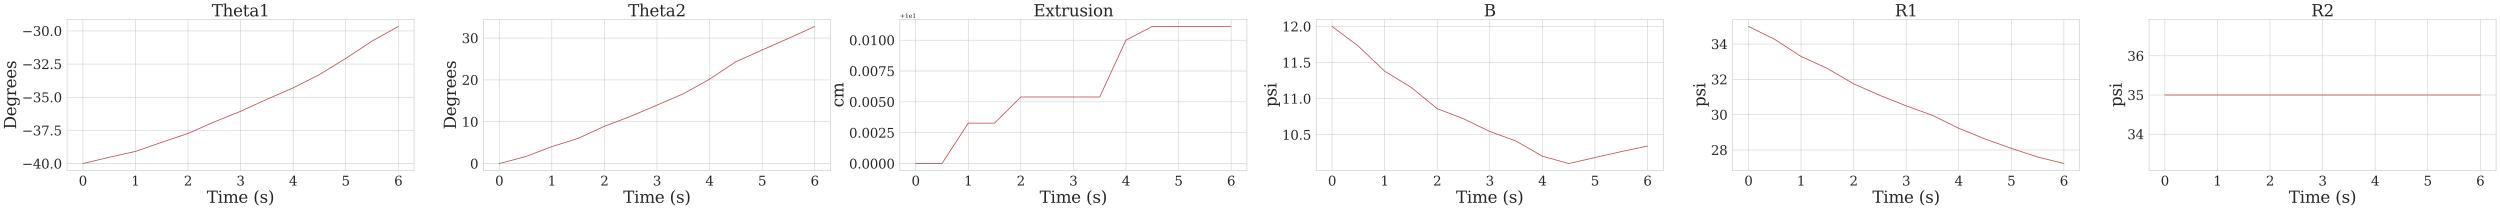 <?xml version="1.0" encoding="utf-8" standalone="no"?>
<!DOCTYPE svg PUBLIC "-//W3C//DTD SVG 1.1//EN"
  "http://www.w3.org/Graphics/SVG/1.1/DTD/svg11.dtd">
<svg xmlns:xlink="http://www.w3.org/1999/xlink" width="4594.483pt" height="386.157pt" viewBox="0 0 4594.483 386.157" xmlns="http://www.w3.org/2000/svg" version="1.1">
 <defs>
  <style type="text/css">*{stroke-linejoin: round; stroke-linecap: butt}</style>
 </defs>
 <g id="figure_1">
  <g id="patch_1">
   <path d="M 0 386.157 
L 4594.483 386.157 
L 4594.483 0 
L 0 0 
z
" style="fill: #ffffff"/>
  </g>
  <g id="axes_1">
   <g id="patch_2">
    <path d="M 123.283 313.195 
L 760.997 313.195 
L 760.997 35.995 
L 123.283 35.995 
z
" style="fill: #ffffff"/>
   </g>
   <g id="matplotlib.axis_1">
    <g id="xtick_1">
     <g id="line2d_1">
      <path d="M 152.27 313.195 
L 152.27 35.995 
" clip-path="url(#p51102f9735)" style="fill: none; stroke: #cccccc; stroke-linecap: round"/>
     </g>
     <g id="text_1">
      <!-- 0 -->
      <g style="fill: #262626" transform="translate(144.635 340.932) scale(0.24 -0.24)">
       <defs>
        <path id="DejaVuSerif-30" d="M 2034 219 
Q 2513 219 2750 744 
Q 2988 1269 2988 2328 
Q 2988 3391 2750 3916 
Q 2513 4441 2034 4441 
Q 1556 4441 1318 3916 
Q 1081 3391 1081 2328 
Q 1081 1269 1318 744 
Q 1556 219 2034 219 
z
M 2034 -91 
Q 1275 -91 848 546 
Q 422 1184 422 2328 
Q 422 3475 848 4112 
Q 1275 4750 2034 4750 
Q 2797 4750 3222 4112 
Q 3647 3475 3647 2328 
Q 3647 1184 3222 546 
Q 2797 -91 2034 -91 
z
" transform="scale(0.016)"/>
       </defs>
       <use xlink:href="#DejaVuSerif-30"/>
      </g>
     </g>
    </g>
    <g id="xtick_2">
     <g id="line2d_2">
      <path d="M 248.894 313.195 
L 248.894 35.995 
" clip-path="url(#p51102f9735)" style="fill: none; stroke: #cccccc; stroke-linecap: round"/>
     </g>
     <g id="text_2">
      <!-- 1 -->
      <g style="fill: #262626" transform="translate(241.259 340.932) scale(0.24 -0.24)">
       <defs>
        <path id="DejaVuSerif-31" d="M 909 0 
L 909 331 
L 1722 331 
L 1722 4213 
L 781 3603 
L 781 4013 
L 1919 4750 
L 2350 4750 
L 2350 331 
L 3163 331 
L 3163 0 
L 909 0 
z
" transform="scale(0.016)"/>
       </defs>
       <use xlink:href="#DejaVuSerif-31"/>
      </g>
     </g>
    </g>
    <g id="xtick_3">
     <g id="line2d_3">
      <path d="M 345.517 313.195 
L 345.517 35.995 
" clip-path="url(#p51102f9735)" style="fill: none; stroke: #cccccc; stroke-linecap: round"/>
     </g>
     <g id="text_3">
      <!-- 2 -->
      <g style="fill: #262626" transform="translate(337.882 340.932) scale(0.24 -0.24)">
       <defs>
        <path id="DejaVuSerif-32" d="M 819 3553 
L 469 3553 
L 469 4384 
Q 803 4563 1142 4656 
Q 1481 4750 1806 4750 
Q 2534 4750 2956 4397 
Q 3378 4044 3378 3438 
Q 3378 2753 2422 1800 
Q 2347 1728 2309 1691 
L 1131 513 
L 3078 513 
L 3078 1088 
L 3444 1088 
L 3444 0 
L 434 0 
L 434 341 
L 1850 1753 
Q 2319 2222 2519 2614 
Q 2719 3006 2719 3438 
Q 2719 3909 2473 4175 
Q 2228 4441 1797 4441 
Q 1350 4441 1106 4219 
Q 863 3997 819 3553 
z
" transform="scale(0.016)"/>
       </defs>
       <use xlink:href="#DejaVuSerif-32"/>
      </g>
     </g>
    </g>
    <g id="xtick_4">
     <g id="line2d_4">
      <path d="M 442.14 313.195 
L 442.14 35.995 
" clip-path="url(#p51102f9735)" style="fill: none; stroke: #cccccc; stroke-linecap: round"/>
     </g>
     <g id="text_4">
      <!-- 3 -->
      <g style="fill: #262626" transform="translate(434.505 340.932) scale(0.24 -0.24)">
       <defs>
        <path id="DejaVuSerif-33" d="M 622 4469 
Q 988 4606 1323 4678 
Q 1659 4750 1953 4750 
Q 2638 4750 3022 4454 
Q 3406 4159 3406 3634 
Q 3406 3213 3140 2930 
Q 2875 2647 2388 2547 
Q 2963 2466 3280 2130 
Q 3597 1794 3597 1259 
Q 3597 606 3158 257 
Q 2719 -91 1894 -91 
Q 1528 -91 1179 -12 
Q 831 66 488 225 
L 488 1131 
L 838 1131 
Q 869 681 1141 450 
Q 1413 219 1906 219 
Q 2384 219 2661 495 
Q 2938 772 2938 1253 
Q 2938 1803 2653 2086 
Q 2369 2369 1819 2369 
L 1522 2369 
L 1522 2688 
L 1678 2688 
Q 2225 2688 2498 2914 
Q 2772 3141 2772 3597 
Q 2772 4006 2547 4223 
Q 2322 4441 1900 4441 
Q 1478 4441 1245 4241 
Q 1013 4041 972 3647 
L 622 3647 
L 622 4469 
z
" transform="scale(0.016)"/>
       </defs>
       <use xlink:href="#DejaVuSerif-33"/>
      </g>
     </g>
    </g>
    <g id="xtick_5">
     <g id="line2d_5">
      <path d="M 538.764 313.195 
L 538.764 35.995 
" clip-path="url(#p51102f9735)" style="fill: none; stroke: #cccccc; stroke-linecap: round"/>
     </g>
     <g id="text_5">
      <!-- 4 -->
      <g style="fill: #262626" transform="translate(531.129 340.932) scale(0.24 -0.24)">
       <defs>
        <path id="DejaVuSerif-34" d="M 2234 1581 
L 2234 4063 
L 641 1581 
L 2234 1581 
z
M 3609 0 
L 1484 0 
L 1484 331 
L 2234 331 
L 2234 1247 
L 197 1247 
L 197 1588 
L 2241 4750 
L 2859 4750 
L 2859 1581 
L 3750 1581 
L 3750 1247 
L 2859 1247 
L 2859 331 
L 3609 331 
L 3609 0 
z
" transform="scale(0.016)"/>
       </defs>
       <use xlink:href="#DejaVuSerif-34"/>
      </g>
     </g>
    </g>
    <g id="xtick_6">
     <g id="line2d_6">
      <path d="M 635.387 313.195 
L 635.387 35.995 
" clip-path="url(#p51102f9735)" style="fill: none; stroke: #cccccc; stroke-linecap: round"/>
     </g>
     <g id="text_6">
      <!-- 5 -->
      <g style="fill: #262626" transform="translate(627.752 340.932) scale(0.24 -0.24)">
       <defs>
        <path id="DejaVuSerif-35" d="M 3219 4666 
L 3219 4153 
L 1081 4153 
L 1081 2816 
Q 1244 2928 1461 2984 
Q 1678 3041 1947 3041 
Q 2703 3041 3140 2622 
Q 3578 2203 3578 1478 
Q 3578 738 3136 323 
Q 2694 -91 1894 -91 
Q 1572 -91 1234 -12 
Q 897 66 544 225 
L 544 1131 
L 897 1131 
Q 925 688 1179 453 
Q 1434 219 1894 219 
Q 2388 219 2653 544 
Q 2919 869 2919 1478 
Q 2919 2084 2655 2407 
Q 2391 2731 1894 2731 
Q 1613 2731 1398 2631 
Q 1184 2531 1019 2322 
L 750 2322 
L 750 4666 
L 3219 4666 
z
" transform="scale(0.016)"/>
       </defs>
       <use xlink:href="#DejaVuSerif-35"/>
      </g>
     </g>
    </g>
    <g id="xtick_7">
     <g id="line2d_7">
      <path d="M 732.01 313.195 
L 732.01 35.995 
" clip-path="url(#p51102f9735)" style="fill: none; stroke: #cccccc; stroke-linecap: round"/>
     </g>
     <g id="text_7">
      <!-- 6 -->
      <g style="fill: #262626" transform="translate(724.375 340.932) scale(0.24 -0.24)">
       <defs>
        <path id="DejaVuSerif-36" d="M 2094 219 
Q 2534 219 2771 542 
Q 3009 866 3009 1472 
Q 3009 2078 2771 2401 
Q 2534 2725 2094 2725 
Q 1647 2725 1412 2412 
Q 1178 2100 1178 1509 
Q 1178 888 1415 553 
Q 1653 219 2094 219 
z
M 1075 2569 
Q 1288 2803 1556 2918 
Q 1825 3034 2163 3034 
Q 2859 3034 3264 2615 
Q 3669 2197 3669 1472 
Q 3669 763 3233 336 
Q 2797 -91 2069 -91 
Q 1278 -91 853 498 
Q 428 1088 428 2181 
Q 428 3406 931 4078 
Q 1434 4750 2350 4750 
Q 2597 4750 2869 4703 
Q 3141 4656 3425 4563 
L 3425 3794 
L 3072 3794 
Q 3034 4109 2831 4275 
Q 2628 4441 2284 4441 
Q 1678 4441 1381 3981 
Q 1084 3522 1075 2569 
z
" transform="scale(0.016)"/>
       </defs>
       <use xlink:href="#DejaVuSerif-36"/>
      </g>
     </g>
    </g>
    <g id="text_8">
     <!-- Time (s) -->
     <g style="fill: #262626" transform="translate(380.066 372.718) scale(0.3 -0.3)">
      <defs>
       <path id="DejaVuSerif-54" d="M 1222 0 
L 1222 331 
L 1819 331 
L 1819 4294 
L 447 4294 
L 447 3566 
L 63 3566 
L 63 4666 
L 4206 4666 
L 4206 3566 
L 3822 3566 
L 3822 4294 
L 2450 4294 
L 2450 331 
L 3047 331 
L 3047 0 
L 1222 0 
z
" transform="scale(0.016)"/>
       <path id="DejaVuSerif-69" d="M 622 4353 
Q 622 4497 726 4603 
Q 831 4709 978 4709 
Q 1122 4709 1226 4603 
Q 1331 4497 1331 4353 
Q 1331 4206 1228 4103 
Q 1125 4000 978 4000 
Q 831 4000 726 4103 
Q 622 4206 622 4353 
z
M 1356 331 
L 1900 331 
L 1900 0 
L 231 0 
L 231 331 
L 781 331 
L 781 2988 
L 231 2988 
L 231 3322 
L 1356 3322 
L 1356 331 
z
" transform="scale(0.016)"/>
       <path id="DejaVuSerif-6d" d="M 3316 2675 
Q 3481 3041 3739 3227 
Q 3997 3413 4341 3413 
Q 4863 3413 5119 3089 
Q 5375 2766 5375 2113 
L 5375 331 
L 5894 331 
L 5894 0 
L 4300 0 
L 4300 331 
L 4800 331 
L 4800 2047 
Q 4800 2556 4650 2772 
Q 4500 2988 4153 2988 
Q 3769 2988 3567 2697 
Q 3366 2406 3366 1850 
L 3366 331 
L 3866 331 
L 3866 0 
L 2291 0 
L 2291 331 
L 2791 331 
L 2791 2069 
Q 2791 2566 2641 2777 
Q 2491 2988 2144 2988 
Q 1759 2988 1557 2697 
Q 1356 2406 1356 1850 
L 1356 331 
L 1856 331 
L 1856 0 
L 263 0 
L 263 331 
L 781 331 
L 781 2994 
L 231 2994 
L 231 3322 
L 1356 3322 
L 1356 2731 
Q 1516 3063 1762 3238 
Q 2009 3413 2322 3413 
Q 2709 3413 2968 3220 
Q 3228 3028 3316 2675 
z
" transform="scale(0.016)"/>
       <path id="DejaVuSerif-65" d="M 3469 1600 
L 991 1600 
L 991 1575 
Q 991 903 1244 561 
Q 1497 219 1991 219 
Q 2369 219 2611 417 
Q 2853 616 2950 1006 
L 3413 1006 
Q 3275 459 2904 184 
Q 2534 -91 1931 -91 
Q 1203 -91 761 389 
Q 319 869 319 1663 
Q 319 2450 753 2931 
Q 1188 3413 1894 3413 
Q 2647 3413 3050 2948 
Q 3453 2484 3469 1600 
z
M 2791 1931 
Q 2772 2513 2545 2808 
Q 2319 3103 1894 3103 
Q 1497 3103 1269 2806 
Q 1041 2509 991 1931 
L 2791 1931 
z
" transform="scale(0.016)"/>
       <path id="DejaVuSerif-20" transform="scale(0.016)"/>
       <path id="DejaVuSerif-28" d="M 2041 -997 
Q 1281 -656 893 83 
Q 506 822 506 1931 
Q 506 3044 893 3783 
Q 1281 4522 2041 4863 
L 2041 4556 
Q 1559 4225 1350 3623 
Q 1141 3022 1141 1931 
Q 1141 844 1350 242 
Q 1559 -359 2041 -691 
L 2041 -997 
z
" transform="scale(0.016)"/>
       <path id="DejaVuSerif-73" d="M 359 184 
L 359 959 
L 691 959 
Q 703 588 923 403 
Q 1144 219 1575 219 
Q 1963 219 2166 364 
Q 2369 509 2369 788 
Q 2369 1006 2220 1140 
Q 2072 1275 1594 1428 
L 1178 1569 
Q 750 1706 558 1912 
Q 366 2119 366 2438 
Q 366 2894 700 3153 
Q 1034 3413 1625 3413 
Q 1888 3413 2178 3344 
Q 2469 3275 2778 3144 
L 2778 2419 
L 2447 2419 
Q 2434 2741 2221 2922 
Q 2009 3103 1644 3103 
Q 1281 3103 1095 2975 
Q 909 2847 909 2591 
Q 909 2381 1050 2254 
Q 1191 2128 1613 1997 
L 2069 1856 
Q 2541 1709 2748 1489 
Q 2956 1269 2956 922 
Q 2956 450 2595 179 
Q 2234 -91 1600 -91 
Q 1278 -91 972 -22 
Q 666 47 359 184 
z
" transform="scale(0.016)"/>
       <path id="DejaVuSerif-29" d="M 453 -997 
L 453 -691 
Q 934 -359 1145 242 
Q 1356 844 1356 1931 
Q 1356 3022 1145 3623 
Q 934 4225 453 4556 
L 453 4863 
Q 1216 4522 1603 3783 
Q 1991 3044 1991 1931 
Q 1991 822 1603 83 
Q 1216 -656 453 -997 
z
" transform="scale(0.016)"/>
      </defs>
      <use xlink:href="#DejaVuSerif-54"/>
      <use xlink:href="#DejaVuSerif-69" x="66.699"/>
      <use xlink:href="#DejaVuSerif-6d" x="98.682"/>
      <use xlink:href="#DejaVuSerif-65" x="193.506"/>
      <use xlink:href="#DejaVuSerif-20" x="252.686"/>
      <use xlink:href="#DejaVuSerif-28" x="284.473"/>
      <use xlink:href="#DejaVuSerif-73" x="323.486"/>
      <use xlink:href="#DejaVuSerif-29" x="374.805"/>
     </g>
    </g>
   </g>
   <g id="matplotlib.axis_2">
    <g id="ytick_1">
     <g id="line2d_8">
      <path d="M 123.283 300.595 
L 760.997 300.595 
" clip-path="url(#p51102f9735)" style="fill: none; stroke: #cccccc; stroke-linecap: round"/>
     </g>
     <g id="text_9">
      <!-- −40.0 -->
      <g style="fill: #262626" transform="translate(40.234 309.713) scale(0.24 -0.24)">
       <defs>
        <path id="DejaVuSerif-2212" d="M 678 2259 
L 4684 2259 
L 4684 1753 
L 678 1753 
L 678 2259 
z
" transform="scale(0.016)"/>
        <path id="DejaVuSerif-2e" d="M 603 325 
Q 603 500 722 622 
Q 841 744 1019 744 
Q 1191 744 1312 622 
Q 1434 500 1434 325 
Q 1434 153 1312 31 
Q 1191 -91 1019 -91 
Q 841 -91 722 29 
Q 603 150 603 325 
z
" transform="scale(0.016)"/>
       </defs>
       <use xlink:href="#DejaVuSerif-2212"/>
       <use xlink:href="#DejaVuSerif-34" x="83.789"/>
       <use xlink:href="#DejaVuSerif-30" x="147.412"/>
       <use xlink:href="#DejaVuSerif-2e" x="211.035"/>
       <use xlink:href="#DejaVuSerif-30" x="242.822"/>
      </g>
     </g>
    </g>
    <g id="ytick_2">
     <g id="line2d_9">
      <path d="M 123.283 239.652 
L 760.997 239.652 
" clip-path="url(#p51102f9735)" style="fill: none; stroke: #cccccc; stroke-linecap: round"/>
     </g>
     <g id="text_10">
      <!-- −37.5 -->
      <g style="fill: #262626" transform="translate(40.234 248.77) scale(0.24 -0.24)">
       <defs>
        <path id="DejaVuSerif-37" d="M 3609 4347 
L 1784 0 
L 1319 0 
L 3059 4153 
L 903 4153 
L 903 3578 
L 538 3578 
L 538 4666 
L 3609 4666 
L 3609 4347 
z
" transform="scale(0.016)"/>
       </defs>
       <use xlink:href="#DejaVuSerif-2212"/>
       <use xlink:href="#DejaVuSerif-33" x="83.789"/>
       <use xlink:href="#DejaVuSerif-37" x="147.412"/>
       <use xlink:href="#DejaVuSerif-2e" x="211.035"/>
       <use xlink:href="#DejaVuSerif-35" x="242.822"/>
      </g>
     </g>
    </g>
    <g id="ytick_3">
     <g id="line2d_10">
      <path d="M 123.283 178.708 
L 760.997 178.708 
" clip-path="url(#p51102f9735)" style="fill: none; stroke: #cccccc; stroke-linecap: round"/>
     </g>
     <g id="text_11">
      <!-- −35.0 -->
      <g style="fill: #262626" transform="translate(40.234 187.826) scale(0.24 -0.24)">
       <use xlink:href="#DejaVuSerif-2212"/>
       <use xlink:href="#DejaVuSerif-33" x="83.789"/>
       <use xlink:href="#DejaVuSerif-35" x="147.412"/>
       <use xlink:href="#DejaVuSerif-2e" x="211.035"/>
       <use xlink:href="#DejaVuSerif-30" x="242.822"/>
      </g>
     </g>
    </g>
    <g id="ytick_4">
     <g id="line2d_11">
      <path d="M 123.283 117.765 
L 760.997 117.765 
" clip-path="url(#p51102f9735)" style="fill: none; stroke: #cccccc; stroke-linecap: round"/>
     </g>
     <g id="text_12">
      <!-- −32.5 -->
      <g style="fill: #262626" transform="translate(40.234 126.883) scale(0.24 -0.24)">
       <use xlink:href="#DejaVuSerif-2212"/>
       <use xlink:href="#DejaVuSerif-33" x="83.789"/>
       <use xlink:href="#DejaVuSerif-32" x="147.412"/>
       <use xlink:href="#DejaVuSerif-2e" x="211.035"/>
       <use xlink:href="#DejaVuSerif-35" x="242.822"/>
      </g>
     </g>
    </g>
    <g id="ytick_5">
     <g id="line2d_12">
      <path d="M 123.283 56.821 
L 760.997 56.821 
" clip-path="url(#p51102f9735)" style="fill: none; stroke: #cccccc; stroke-linecap: round"/>
     </g>
     <g id="text_13">
      <!-- −30.0 -->
      <g style="fill: #262626" transform="translate(40.234 65.939) scale(0.24 -0.24)">
       <use xlink:href="#DejaVuSerif-2212"/>
       <use xlink:href="#DejaVuSerif-33" x="83.789"/>
       <use xlink:href="#DejaVuSerif-30" x="147.412"/>
       <use xlink:href="#DejaVuSerif-2e" x="211.035"/>
       <use xlink:href="#DejaVuSerif-30" x="242.822"/>
      </g>
     </g>
    </g>
    <g id="text_14">
     <!-- Degrees -->
     <g style="fill: #262626" transform="translate(29.569 237.724) rotate(-90) scale(0.3 -0.3)">
      <defs>
       <path id="DejaVuSerif-44" d="M 1581 331 
L 2163 331 
Q 3072 331 3558 850 
Q 4044 1369 4044 2338 
Q 4044 3306 3559 3818 
Q 3075 4331 2163 4331 
L 1581 4331 
L 1581 331 
z
M 353 0 
L 353 331 
L 947 331 
L 947 4331 
L 353 4331 
L 353 4666 
L 2209 4666 
Q 3416 4666 4089 4050 
Q 4763 3434 4763 2338 
Q 4763 1238 4088 619 
Q 3413 0 2209 0 
L 353 0 
z
" transform="scale(0.016)"/>
       <path id="DejaVuSerif-67" d="M 3359 2988 
L 3359 72 
Q 3359 -644 2965 -1033 
Q 2572 -1422 1844 -1422 
Q 1516 -1422 1216 -1362 
Q 916 -1303 641 -1184 
L 641 -488 
L 941 -488 
Q 997 -813 1206 -963 
Q 1416 -1113 1806 -1113 
Q 2313 -1113 2548 -827 
Q 2784 -541 2784 72 
L 2784 519 
Q 2616 206 2355 57 
Q 2094 -91 1709 -91 
Q 1097 -91 708 395 
Q 319 881 319 1663 
Q 319 2444 706 2928 
Q 1094 3413 1709 3413 
Q 2094 3413 2355 3264 
Q 2616 3116 2784 2803 
L 2784 3322 
L 3909 3322 
L 3909 2988 
L 3359 2988 
z
M 2784 1825 
Q 2784 2422 2554 2737 
Q 2325 3053 1888 3053 
Q 1444 3053 1217 2703 
Q 991 2353 991 1663 
Q 991 975 1217 622 
Q 1444 269 1888 269 
Q 2325 269 2554 583 
Q 2784 897 2784 1497 
L 2784 1825 
z
" transform="scale(0.016)"/>
       <path id="DejaVuSerif-72" d="M 3059 3328 
L 3059 2497 
L 2728 2497 
Q 2713 2744 2591 2866 
Q 2469 2988 2234 2988 
Q 1809 2988 1582 2694 
Q 1356 2400 1356 1850 
L 1356 331 
L 2022 331 
L 2022 0 
L 263 0 
L 263 331 
L 781 331 
L 781 2994 
L 231 2994 
L 231 3322 
L 1356 3322 
L 1356 2731 
Q 1525 3078 1790 3245 
Q 2056 3413 2438 3413 
Q 2578 3413 2733 3391 
Q 2888 3369 3059 3328 
z
" transform="scale(0.016)"/>
      </defs>
      <use xlink:href="#DejaVuSerif-44"/>
      <use xlink:href="#DejaVuSerif-65" x="80.176"/>
      <use xlink:href="#DejaVuSerif-67" x="139.355"/>
      <use xlink:href="#DejaVuSerif-72" x="203.369"/>
      <use xlink:href="#DejaVuSerif-65" x="251.172"/>
      <use xlink:href="#DejaVuSerif-65" x="310.352"/>
      <use xlink:href="#DejaVuSerif-73" x="369.531"/>
     </g>
    </g>
   </g>
   <g id="line2d_13">
    <path d="M 152.27 300.595 
L 200.582 289.006 
L 248.894 278.301 
L 297.205 261.498 
L 345.517 245.209 
L 393.829 224.047 
L 442.14 204.529 
L 490.452 182.463 
L 538.764 161.459 
L 587.075 137.016 
L 635.387 107.434 
L 683.699 75.523 
L 732.01 48.595 
" clip-path="url(#p51102f9735)" style="fill: none; stroke: #c44e52; stroke-width: 1.5; stroke-linecap: round"/>
   </g>
   <g id="patch_3">
    <path d="M 123.283 313.195 
L 123.283 35.995 
" style="fill: none; stroke: #cccccc; stroke-width: 1.25; stroke-linejoin: miter; stroke-linecap: square"/>
   </g>
   <g id="patch_4">
    <path d="M 760.997 313.195 
L 760.997 35.995 
" style="fill: none; stroke: #cccccc; stroke-width: 1.25; stroke-linejoin: miter; stroke-linecap: square"/>
   </g>
   <g id="patch_5">
    <path d="M 123.283 313.195 
L 760.997 313.195 
" style="fill: none; stroke: #cccccc; stroke-width: 1.25; stroke-linejoin: miter; stroke-linecap: square"/>
   </g>
   <g id="patch_6">
    <path d="M 123.283 35.995 
L 760.997 35.995 
" style="fill: none; stroke: #cccccc; stroke-width: 1.25; stroke-linejoin: miter; stroke-linecap: square"/>
   </g>
   <g id="text_15">
    <!-- Theta1 -->
    <g style="fill: #262626" transform="translate(389.08 29.995) scale(0.3 -0.3)">
     <defs>
      <path id="DejaVuSerif-68" d="M 263 0 
L 263 331 
L 781 331 
L 781 4531 
L 231 4531 
L 231 4863 
L 1356 4863 
L 1356 2731 
Q 1516 3069 1770 3241 
Q 2025 3413 2363 3413 
Q 2913 3413 3172 3097 
Q 3431 2781 3431 2113 
L 3431 331 
L 3944 331 
L 3944 0 
L 2356 0 
L 2356 331 
L 2853 331 
L 2853 1931 
Q 2853 2541 2704 2764 
Q 2556 2988 2175 2988 
Q 1775 2988 1565 2697 
Q 1356 2406 1356 1850 
L 1356 331 
L 1856 331 
L 1856 0 
L 263 0 
z
" transform="scale(0.016)"/>
      <path id="DejaVuSerif-74" d="M 691 2988 
L 184 2988 
L 184 3322 
L 691 3322 
L 691 4353 
L 1269 4353 
L 1269 3322 
L 2350 3322 
L 2350 2988 
L 1269 2988 
L 1269 878 
Q 1269 456 1350 337 
Q 1431 219 1650 219 
Q 1875 219 1978 351 
Q 2081 484 2088 781 
L 2522 781 
Q 2497 328 2275 118 
Q 2053 -91 1600 -91 
Q 1103 -91 897 129 
Q 691 350 691 878 
L 691 2988 
z
" transform="scale(0.016)"/>
      <path id="DejaVuSerif-61" d="M 2547 1044 
L 2547 1747 
L 1806 1747 
Q 1378 1747 1168 1562 
Q 959 1378 959 997 
Q 959 650 1171 447 
Q 1384 244 1747 244 
Q 2106 244 2326 466 
Q 2547 688 2547 1044 
z
M 3122 2075 
L 3122 331 
L 3634 331 
L 3634 0 
L 2547 0 
L 2547 359 
Q 2356 128 2106 18 
Q 1856 -91 1522 -91 
Q 969 -91 644 203 
Q 319 497 319 997 
Q 319 1513 691 1797 
Q 1063 2081 1741 2081 
L 2547 2081 
L 2547 2309 
Q 2547 2688 2317 2895 
Q 2088 3103 1672 3103 
Q 1328 3103 1125 2947 
Q 922 2791 872 2484 
L 575 2484 
L 575 3156 
Q 875 3284 1158 3348 
Q 1441 3413 1709 3413 
Q 2400 3413 2761 3070 
Q 3122 2728 3122 2075 
z
" transform="scale(0.016)"/>
     </defs>
     <use xlink:href="#DejaVuSerif-54"/>
     <use xlink:href="#DejaVuSerif-68" x="66.699"/>
     <use xlink:href="#DejaVuSerif-65" x="131.104"/>
     <use xlink:href="#DejaVuSerif-74" x="190.283"/>
     <use xlink:href="#DejaVuSerif-61" x="230.469"/>
     <use xlink:href="#DejaVuSerif-31" x="290.088"/>
    </g>
   </g>
  </g>
  <g id="axes_2">
   <g id="patch_7">
    <path d="M 888.54 313.195 
L 1526.255 313.195 
L 1526.255 35.995 
L 888.54 35.995 
z
" style="fill: #ffffff"/>
   </g>
   <g id="matplotlib.axis_3">
    <g id="xtick_8">
     <g id="line2d_14">
      <path d="M 917.527 313.195 
L 917.527 35.995 
" clip-path="url(#p1a75610394)" style="fill: none; stroke: #cccccc; stroke-linecap: round"/>
     </g>
     <g id="text_16">
      <!-- 0 -->
      <g style="fill: #262626" transform="translate(909.892 340.932) scale(0.24 -0.24)">
       <use xlink:href="#DejaVuSerif-30"/>
      </g>
     </g>
    </g>
    <g id="xtick_9">
     <g id="line2d_15">
      <path d="M 1014.151 313.195 
L 1014.151 35.995 
" clip-path="url(#p1a75610394)" style="fill: none; stroke: #cccccc; stroke-linecap: round"/>
     </g>
     <g id="text_17">
      <!-- 1 -->
      <g style="fill: #262626" transform="translate(1006.516 340.932) scale(0.24 -0.24)">
       <use xlink:href="#DejaVuSerif-31"/>
      </g>
     </g>
    </g>
    <g id="xtick_10">
     <g id="line2d_16">
      <path d="M 1110.774 313.195 
L 1110.774 35.995 
" clip-path="url(#p1a75610394)" style="fill: none; stroke: #cccccc; stroke-linecap: round"/>
     </g>
     <g id="text_18">
      <!-- 2 -->
      <g style="fill: #262626" transform="translate(1103.139 340.932) scale(0.24 -0.24)">
       <use xlink:href="#DejaVuSerif-32"/>
      </g>
     </g>
    </g>
    <g id="xtick_11">
     <g id="line2d_17">
      <path d="M 1207.397 313.195 
L 1207.397 35.995 
" clip-path="url(#p1a75610394)" style="fill: none; stroke: #cccccc; stroke-linecap: round"/>
     </g>
     <g id="text_19">
      <!-- 3 -->
      <g style="fill: #262626" transform="translate(1199.762 340.932) scale(0.24 -0.24)">
       <use xlink:href="#DejaVuSerif-33"/>
      </g>
     </g>
    </g>
    <g id="xtick_12">
     <g id="line2d_18">
      <path d="M 1304.021 313.195 
L 1304.021 35.995 
" clip-path="url(#p1a75610394)" style="fill: none; stroke: #cccccc; stroke-linecap: round"/>
     </g>
     <g id="text_20">
      <!-- 4 -->
      <g style="fill: #262626" transform="translate(1296.386 340.932) scale(0.24 -0.24)">
       <use xlink:href="#DejaVuSerif-34"/>
      </g>
     </g>
    </g>
    <g id="xtick_13">
     <g id="line2d_19">
      <path d="M 1400.644 313.195 
L 1400.644 35.995 
" clip-path="url(#p1a75610394)" style="fill: none; stroke: #cccccc; stroke-linecap: round"/>
     </g>
     <g id="text_21">
      <!-- 5 -->
      <g style="fill: #262626" transform="translate(1393.009 340.932) scale(0.24 -0.24)">
       <use xlink:href="#DejaVuSerif-35"/>
      </g>
     </g>
    </g>
    <g id="xtick_14">
     <g id="line2d_20">
      <path d="M 1497.268 313.195 
L 1497.268 35.995 
" clip-path="url(#p1a75610394)" style="fill: none; stroke: #cccccc; stroke-linecap: round"/>
     </g>
     <g id="text_22">
      <!-- 6 -->
      <g style="fill: #262626" transform="translate(1489.633 340.932) scale(0.24 -0.24)">
       <use xlink:href="#DejaVuSerif-36"/>
      </g>
     </g>
    </g>
    <g id="text_23">
     <!-- Time (s) -->
     <g style="fill: #262626" transform="translate(1145.323 372.718) scale(0.3 -0.3)">
      <use xlink:href="#DejaVuSerif-54"/>
      <use xlink:href="#DejaVuSerif-69" x="66.699"/>
      <use xlink:href="#DejaVuSerif-6d" x="98.682"/>
      <use xlink:href="#DejaVuSerif-65" x="193.506"/>
      <use xlink:href="#DejaVuSerif-20" x="252.686"/>
      <use xlink:href="#DejaVuSerif-28" x="284.473"/>
      <use xlink:href="#DejaVuSerif-73" x="323.486"/>
      <use xlink:href="#DejaVuSerif-29" x="374.805"/>
     </g>
    </g>
   </g>
   <g id="matplotlib.axis_4">
    <g id="ytick_6">
     <g id="line2d_21">
      <path d="M 888.54 300.595 
L 1526.255 300.595 
" clip-path="url(#p1a75610394)" style="fill: none; stroke: #cccccc; stroke-linecap: round"/>
     </g>
     <g id="text_24">
      <!-- 0 -->
      <g style="fill: #262626" transform="translate(863.77 309.713) scale(0.24 -0.24)">
       <use xlink:href="#DejaVuSerif-30"/>
      </g>
     </g>
    </g>
    <g id="ytick_7">
     <g id="line2d_22">
      <path d="M 888.54 223.726 
L 1526.255 223.726 
" clip-path="url(#p1a75610394)" style="fill: none; stroke: #cccccc; stroke-linecap: round"/>
     </g>
     <g id="text_25">
      <!-- 10 -->
      <g style="fill: #262626" transform="translate(848.5 232.844) scale(0.24 -0.24)">
       <use xlink:href="#DejaVuSerif-31"/>
       <use xlink:href="#DejaVuSerif-30" x="63.623"/>
      </g>
     </g>
    </g>
    <g id="ytick_8">
     <g id="line2d_23">
      <path d="M 888.54 146.856 
L 1526.255 146.856 
" clip-path="url(#p1a75610394)" style="fill: none; stroke: #cccccc; stroke-linecap: round"/>
     </g>
     <g id="text_26">
      <!-- 20 -->
      <g style="fill: #262626" transform="translate(848.5 155.974) scale(0.24 -0.24)">
       <use xlink:href="#DejaVuSerif-32"/>
       <use xlink:href="#DejaVuSerif-30" x="63.623"/>
      </g>
     </g>
    </g>
    <g id="ytick_9">
     <g id="line2d_24">
      <path d="M 888.54 69.986 
L 1526.255 69.986 
" clip-path="url(#p1a75610394)" style="fill: none; stroke: #cccccc; stroke-linecap: round"/>
     </g>
     <g id="text_27">
      <!-- 30 -->
      <g style="fill: #262626" transform="translate(848.5 79.105) scale(0.24 -0.24)">
       <use xlink:href="#DejaVuSerif-33"/>
       <use xlink:href="#DejaVuSerif-30" x="63.623"/>
      </g>
     </g>
    </g>
    <g id="text_28">
     <!-- Degrees -->
     <g style="fill: #262626" transform="translate(837.835 237.724) rotate(-90) scale(0.3 -0.3)">
      <use xlink:href="#DejaVuSerif-44"/>
      <use xlink:href="#DejaVuSerif-65" x="80.176"/>
      <use xlink:href="#DejaVuSerif-67" x="139.355"/>
      <use xlink:href="#DejaVuSerif-72" x="203.369"/>
      <use xlink:href="#DejaVuSerif-65" x="251.172"/>
      <use xlink:href="#DejaVuSerif-65" x="310.352"/>
      <use xlink:href="#DejaVuSerif-73" x="369.531"/>
     </g>
    </g>
   </g>
   <g id="line2d_25">
    <path d="M 917.527 300.595 
L 965.839 287.789 
L 1014.151 269.504 
L 1062.462 254.226 
L 1110.774 232.041 
L 1159.086 213.756 
L 1207.397 193.176 
L 1255.709 172.395 
L 1304.021 145.492 
L 1352.332 113.448 
L 1400.644 91.836 
L 1448.956 70.581 
L 1497.268 48.595 
" clip-path="url(#p1a75610394)" style="fill: none; stroke: #c44e52; stroke-width: 1.5; stroke-linecap: round"/>
   </g>
   <g id="patch_8">
    <path d="M 888.54 313.195 
L 888.54 35.995 
" style="fill: none; stroke: #cccccc; stroke-width: 1.25; stroke-linejoin: miter; stroke-linecap: square"/>
   </g>
   <g id="patch_9">
    <path d="M 1526.255 313.195 
L 1526.255 35.995 
" style="fill: none; stroke: #cccccc; stroke-width: 1.25; stroke-linejoin: miter; stroke-linecap: square"/>
   </g>
   <g id="patch_10">
    <path d="M 888.54 313.195 
L 1526.255 313.195 
" style="fill: none; stroke: #cccccc; stroke-width: 1.25; stroke-linejoin: miter; stroke-linecap: square"/>
   </g>
   <g id="patch_11">
    <path d="M 888.54 35.995 
L 1526.255 35.995 
" style="fill: none; stroke: #cccccc; stroke-width: 1.25; stroke-linejoin: miter; stroke-linecap: square"/>
   </g>
   <g id="text_29">
    <!-- Theta2 -->
    <g style="fill: #262626" transform="translate(1154.337 29.995) scale(0.3 -0.3)">
     <use xlink:href="#DejaVuSerif-54"/>
     <use xlink:href="#DejaVuSerif-68" x="66.699"/>
     <use xlink:href="#DejaVuSerif-65" x="131.104"/>
     <use xlink:href="#DejaVuSerif-74" x="190.283"/>
     <use xlink:href="#DejaVuSerif-61" x="230.469"/>
     <use xlink:href="#DejaVuSerif-32" x="290.088"/>
    </g>
   </g>
  </g>
  <g id="axes_3">
   <g id="patch_12">
    <path d="M 1653.797 313.195 
L 2291.512 313.195 
L 2291.512 35.995 
L 1653.797 35.995 
z
" style="fill: #ffffff"/>
   </g>
   <g id="matplotlib.axis_5">
    <g id="xtick_15">
     <g id="line2d_26">
      <path d="M 1682.784 313.195 
L 1682.784 35.995 
" clip-path="url(#p545ea4d598)" style="fill: none; stroke: #cccccc; stroke-linecap: round"/>
     </g>
     <g id="text_30">
      <!-- 0 -->
      <g style="fill: #262626" transform="translate(1675.149 340.932) scale(0.24 -0.24)">
       <use xlink:href="#DejaVuSerif-30"/>
      </g>
     </g>
    </g>
    <g id="xtick_16">
     <g id="line2d_27">
      <path d="M 1779.408 313.195 
L 1779.408 35.995 
" clip-path="url(#p545ea4d598)" style="fill: none; stroke: #cccccc; stroke-linecap: round"/>
     </g>
     <g id="text_31">
      <!-- 1 -->
      <g style="fill: #262626" transform="translate(1771.773 340.932) scale(0.24 -0.24)">
       <use xlink:href="#DejaVuSerif-31"/>
      </g>
     </g>
    </g>
    <g id="xtick_17">
     <g id="line2d_28">
      <path d="M 1876.031 313.195 
L 1876.031 35.995 
" clip-path="url(#p545ea4d598)" style="fill: none; stroke: #cccccc; stroke-linecap: round"/>
     </g>
     <g id="text_32">
      <!-- 2 -->
      <g style="fill: #262626" transform="translate(1868.396 340.932) scale(0.24 -0.24)">
       <use xlink:href="#DejaVuSerif-32"/>
      </g>
     </g>
    </g>
    <g id="xtick_18">
     <g id="line2d_29">
      <path d="M 1972.655 313.195 
L 1972.655 35.995 
" clip-path="url(#p545ea4d598)" style="fill: none; stroke: #cccccc; stroke-linecap: round"/>
     </g>
     <g id="text_33">
      <!-- 3 -->
      <g style="fill: #262626" transform="translate(1965.02 340.932) scale(0.24 -0.24)">
       <use xlink:href="#DejaVuSerif-33"/>
      </g>
     </g>
    </g>
    <g id="xtick_19">
     <g id="line2d_30">
      <path d="M 2069.278 313.195 
L 2069.278 35.995 
" clip-path="url(#p545ea4d598)" style="fill: none; stroke: #cccccc; stroke-linecap: round"/>
     </g>
     <g id="text_34">
      <!-- 4 -->
      <g style="fill: #262626" transform="translate(2061.643 340.932) scale(0.24 -0.24)">
       <use xlink:href="#DejaVuSerif-34"/>
      </g>
     </g>
    </g>
    <g id="xtick_20">
     <g id="line2d_31">
      <path d="M 2165.901 313.195 
L 2165.901 35.995 
" clip-path="url(#p545ea4d598)" style="fill: none; stroke: #cccccc; stroke-linecap: round"/>
     </g>
     <g id="text_35">
      <!-- 5 -->
      <g style="fill: #262626" transform="translate(2158.266 340.932) scale(0.24 -0.24)">
       <use xlink:href="#DejaVuSerif-35"/>
      </g>
     </g>
    </g>
    <g id="xtick_21">
     <g id="line2d_32">
      <path d="M 2262.525 313.195 
L 2262.525 35.995 
" clip-path="url(#p545ea4d598)" style="fill: none; stroke: #cccccc; stroke-linecap: round"/>
     </g>
     <g id="text_36">
      <!-- 6 -->
      <g style="fill: #262626" transform="translate(2254.89 340.932) scale(0.24 -0.24)">
       <use xlink:href="#DejaVuSerif-36"/>
      </g>
     </g>
    </g>
    <g id="text_37">
     <!-- Time (s) -->
     <g style="fill: #262626" transform="translate(1910.58 372.718) scale(0.3 -0.3)">
      <use xlink:href="#DejaVuSerif-54"/>
      <use xlink:href="#DejaVuSerif-69" x="66.699"/>
      <use xlink:href="#DejaVuSerif-6d" x="98.682"/>
      <use xlink:href="#DejaVuSerif-65" x="193.506"/>
      <use xlink:href="#DejaVuSerif-20" x="252.686"/>
      <use xlink:href="#DejaVuSerif-28" x="284.473"/>
      <use xlink:href="#DejaVuSerif-73" x="323.486"/>
      <use xlink:href="#DejaVuSerif-29" x="374.805"/>
     </g>
    </g>
   </g>
   <g id="matplotlib.axis_6">
    <g id="ytick_10">
     <g id="line2d_33">
      <path d="M 1653.797 300.595 
L 2291.512 300.595 
" clip-path="url(#p545ea4d598)" style="fill: none; stroke: #cccccc; stroke-linecap: round"/>
     </g>
     <g id="text_38">
      <!-- 0.0000 -->
      <g style="fill: #262626" transform="translate(1560.32 309.713) scale(0.24 -0.24)">
       <use xlink:href="#DejaVuSerif-30"/>
       <use xlink:href="#DejaVuSerif-2e" x="63.623"/>
       <use xlink:href="#DejaVuSerif-30" x="95.41"/>
       <use xlink:href="#DejaVuSerif-30" x="159.033"/>
       <use xlink:href="#DejaVuSerif-30" x="222.656"/>
       <use xlink:href="#DejaVuSerif-30" x="286.279"/>
      </g>
     </g>
    </g>
    <g id="ytick_11">
     <g id="line2d_34">
      <path d="M 1653.797 243.916 
L 2291.512 243.916 
" clip-path="url(#p545ea4d598)" style="fill: none; stroke: #cccccc; stroke-linecap: round"/>
     </g>
     <g id="text_39">
      <!-- 0.0025 -->
      <g style="fill: #262626" transform="translate(1560.32 253.034) scale(0.24 -0.24)">
       <use xlink:href="#DejaVuSerif-30"/>
       <use xlink:href="#DejaVuSerif-2e" x="63.623"/>
       <use xlink:href="#DejaVuSerif-30" x="95.41"/>
       <use xlink:href="#DejaVuSerif-30" x="159.033"/>
       <use xlink:href="#DejaVuSerif-32" x="222.656"/>
       <use xlink:href="#DejaVuSerif-35" x="286.279"/>
      </g>
     </g>
    </g>
    <g id="ytick_12">
     <g id="line2d_35">
      <path d="M 1653.797 187.236 
L 2291.512 187.236 
" clip-path="url(#p545ea4d598)" style="fill: none; stroke: #cccccc; stroke-linecap: round"/>
     </g>
     <g id="text_40">
      <!-- 0.0050 -->
      <g style="fill: #262626" transform="translate(1560.32 196.354) scale(0.24 -0.24)">
       <use xlink:href="#DejaVuSerif-30"/>
       <use xlink:href="#DejaVuSerif-2e" x="63.623"/>
       <use xlink:href="#DejaVuSerif-30" x="95.41"/>
       <use xlink:href="#DejaVuSerif-30" x="159.033"/>
       <use xlink:href="#DejaVuSerif-35" x="222.656"/>
       <use xlink:href="#DejaVuSerif-30" x="286.279"/>
      </g>
     </g>
    </g>
    <g id="ytick_13">
     <g id="line2d_36">
      <path d="M 1653.797 130.556 
L 2291.512 130.556 
" clip-path="url(#p545ea4d598)" style="fill: none; stroke: #cccccc; stroke-linecap: round"/>
     </g>
     <g id="text_41">
      <!-- 0.0075 -->
      <g style="fill: #262626" transform="translate(1560.32 139.674) scale(0.24 -0.24)">
       <use xlink:href="#DejaVuSerif-30"/>
       <use xlink:href="#DejaVuSerif-2e" x="63.623"/>
       <use xlink:href="#DejaVuSerif-30" x="95.41"/>
       <use xlink:href="#DejaVuSerif-30" x="159.033"/>
       <use xlink:href="#DejaVuSerif-37" x="222.656"/>
       <use xlink:href="#DejaVuSerif-35" x="286.279"/>
      </g>
     </g>
    </g>
    <g id="ytick_14">
     <g id="line2d_37">
      <path d="M 1653.797 73.876 
L 2291.512 73.876 
" clip-path="url(#p545ea4d598)" style="fill: none; stroke: #cccccc; stroke-linecap: round"/>
     </g>
     <g id="text_42">
      <!-- 0.0100 -->
      <g style="fill: #262626" transform="translate(1560.32 82.994) scale(0.24 -0.24)">
       <use xlink:href="#DejaVuSerif-30"/>
       <use xlink:href="#DejaVuSerif-2e" x="63.623"/>
       <use xlink:href="#DejaVuSerif-30" x="95.41"/>
       <use xlink:href="#DejaVuSerif-31" x="159.033"/>
       <use xlink:href="#DejaVuSerif-30" x="222.656"/>
       <use xlink:href="#DejaVuSerif-30" x="286.279"/>
      </g>
     </g>
    </g>
    <g id="text_43">
     <!-- cm -->
     <g style="fill: #262626" transform="translate(1550.081 197.22) rotate(-90) scale(0.3 -0.3)">
      <defs>
       <path id="DejaVuSerif-63" d="M 3291 997 
Q 3169 466 2822 187 
Q 2475 -91 1925 -91 
Q 1200 -91 759 389 
Q 319 869 319 1663 
Q 319 2459 759 2936 
Q 1200 3413 1925 3413 
Q 2241 3413 2553 3339 
Q 2866 3266 3181 3116 
L 3181 2266 
L 2847 2266 
Q 2781 2703 2561 2903 
Q 2341 3103 1931 3103 
Q 1466 3103 1228 2742 
Q 991 2381 991 1663 
Q 991 944 1227 581 
Q 1463 219 1931 219 
Q 2303 219 2525 412 
Q 2747 606 2828 997 
L 3291 997 
z
" transform="scale(0.016)"/>
      </defs>
      <use xlink:href="#DejaVuSerif-63"/>
      <use xlink:href="#DejaVuSerif-6d" x="56.006"/>
     </g>
    </g>
    <g id="text_44">
     <!-- +1e1 -->
     <g style="fill: #262626" transform="translate(1653.797 32.995) scale(0.11 -0.11)">
      <defs>
       <path id="DejaVuSerif-2b" d="M 2931 4013 
L 2931 2259 
L 4684 2259 
L 4684 1753 
L 2931 1753 
L 2931 0 
L 2431 0 
L 2431 1753 
L 678 1753 
L 678 2259 
L 2431 2259 
L 2431 4013 
L 2931 4013 
z
" transform="scale(0.016)"/>
      </defs>
      <use xlink:href="#DejaVuSerif-2b"/>
      <use xlink:href="#DejaVuSerif-31" x="83.789"/>
      <use xlink:href="#DejaVuSerif-65" x="147.412"/>
      <use xlink:href="#DejaVuSerif-31" x="206.592"/>
     </g>
    </g>
   </g>
   <g id="line2d_38">
    <path d="M 1682.784 300.595 
L 1731.096 300.595 
L 1779.408 226.303 
L 1827.719 226.303 
L 1876.031 178.26 
L 1924.343 178.26 
L 1972.655 178.26 
L 2020.966 178.26 
L 2069.278 73.763 
L 2117.59 48.595 
L 2165.901 48.595 
L 2214.213 48.595 
L 2262.525 48.595 
" clip-path="url(#p545ea4d598)" style="fill: none; stroke: #c44e52; stroke-width: 1.5; stroke-linecap: round"/>
   </g>
   <g id="patch_13">
    <path d="M 1653.797 313.195 
L 1653.797 35.995 
" style="fill: none; stroke: #cccccc; stroke-width: 1.25; stroke-linejoin: miter; stroke-linecap: square"/>
   </g>
   <g id="patch_14">
    <path d="M 2291.512 313.195 
L 2291.512 35.995 
" style="fill: none; stroke: #cccccc; stroke-width: 1.25; stroke-linejoin: miter; stroke-linecap: square"/>
   </g>
   <g id="patch_15">
    <path d="M 1653.797 313.195 
L 2291.512 313.195 
" style="fill: none; stroke: #cccccc; stroke-width: 1.25; stroke-linejoin: miter; stroke-linecap: square"/>
   </g>
   <g id="patch_16">
    <path d="M 1653.797 35.995 
L 2291.512 35.995 
" style="fill: none; stroke: #cccccc; stroke-width: 1.25; stroke-linejoin: miter; stroke-linecap: square"/>
   </g>
   <g id="text_45">
    <!-- Extrusion -->
    <g style="fill: #262626" transform="translate(1899.201 29.995) scale(0.3 -0.3)">
     <defs>
      <path id="DejaVuSerif-45" d="M 353 0 
L 353 331 
L 947 331 
L 947 4331 
L 353 4331 
L 353 4666 
L 4109 4666 
L 4109 3628 
L 3725 3628 
L 3725 4281 
L 1581 4281 
L 1581 2719 
L 3109 2719 
L 3109 3303 
L 3494 3303 
L 3494 1753 
L 3109 1753 
L 3109 2338 
L 1581 2338 
L 1581 384 
L 3775 384 
L 3775 1038 
L 4159 1038 
L 4159 0 
L 353 0 
z
" transform="scale(0.016)"/>
      <path id="DejaVuSerif-78" d="M 1863 2028 
L 2559 2988 
L 2113 2988 
L 2113 3322 
L 3391 3322 
L 3391 2988 
L 2950 2988 
L 2059 1759 
L 3097 331 
L 3531 331 
L 3531 0 
L 1997 0 
L 1997 331 
L 2419 331 
L 1697 1325 
L 972 331 
L 1403 331 
L 1403 0 
L 141 0 
L 141 331 
L 581 331 
L 1497 1594 
L 488 2988 
L 78 2988 
L 78 3322 
L 1563 3322 
L 1563 2988 
L 1166 2988 
L 1863 2028 
z
" transform="scale(0.016)"/>
      <path id="DejaVuSerif-75" d="M 2266 3322 
L 3341 3322 
L 3341 331 
L 3884 331 
L 3884 0 
L 2766 0 
L 2766 588 
Q 2606 256 2353 82 
Q 2100 -91 1766 -91 
Q 1213 -91 952 223 
Q 691 538 691 1209 
L 691 2988 
L 172 2988 
L 172 3322 
L 1269 3322 
L 1269 1388 
Q 1269 781 1417 556 
Q 1566 331 1947 331 
Q 2347 331 2556 625 
Q 2766 919 2766 1478 
L 2766 2988 
L 2266 2988 
L 2266 3322 
z
" transform="scale(0.016)"/>
      <path id="DejaVuSerif-6f" d="M 1925 219 
Q 2388 219 2623 584 
Q 2859 950 2859 1663 
Q 2859 2375 2623 2739 
Q 2388 3103 1925 3103 
Q 1463 3103 1227 2739 
Q 991 2375 991 1663 
Q 991 950 1228 584 
Q 1466 219 1925 219 
z
M 1925 -91 
Q 1200 -91 759 389 
Q 319 869 319 1663 
Q 319 2456 758 2934 
Q 1197 3413 1925 3413 
Q 2653 3413 3092 2934 
Q 3531 2456 3531 1663 
Q 3531 869 3092 389 
Q 2653 -91 1925 -91 
z
" transform="scale(0.016)"/>
      <path id="DejaVuSerif-6e" d="M 263 0 
L 263 331 
L 781 331 
L 781 2988 
L 231 2988 
L 231 3322 
L 1356 3322 
L 1356 2731 
Q 1516 3069 1770 3241 
Q 2025 3413 2363 3413 
Q 2913 3413 3172 3097 
Q 3431 2781 3431 2113 
L 3431 331 
L 3944 331 
L 3944 0 
L 2356 0 
L 2356 331 
L 2853 331 
L 2853 1931 
Q 2853 2541 2703 2767 
Q 2553 2994 2175 2994 
Q 1775 2994 1565 2701 
Q 1356 2409 1356 1850 
L 1356 331 
L 1856 331 
L 1856 0 
L 263 0 
z
" transform="scale(0.016)"/>
     </defs>
     <use xlink:href="#DejaVuSerif-45"/>
     <use xlink:href="#DejaVuSerif-78" x="72.998"/>
     <use xlink:href="#DejaVuSerif-74" x="129.395"/>
     <use xlink:href="#DejaVuSerif-72" x="169.58"/>
     <use xlink:href="#DejaVuSerif-75" x="217.383"/>
     <use xlink:href="#DejaVuSerif-73" x="281.787"/>
     <use xlink:href="#DejaVuSerif-69" x="333.105"/>
     <use xlink:href="#DejaVuSerif-6f" x="365.088"/>
     <use xlink:href="#DejaVuSerif-6e" x="425.293"/>
    </g>
   </g>
  </g>
  <g id="axes_4">
   <g id="patch_17">
    <path d="M 2419.055 313.195 
L 3056.769 313.195 
L 3056.769 35.995 
L 2419.055 35.995 
z
" style="fill: #ffffff"/>
   </g>
   <g id="matplotlib.axis_7">
    <g id="xtick_22">
     <g id="line2d_39">
      <path d="M 2448.042 313.195 
L 2448.042 35.995 
" clip-path="url(#p9faf3124b1)" style="fill: none; stroke: #cccccc; stroke-linecap: round"/>
     </g>
     <g id="text_46">
      <!-- 0 -->
      <g style="fill: #262626" transform="translate(2440.407 340.932) scale(0.24 -0.24)">
       <use xlink:href="#DejaVuSerif-30"/>
      </g>
     </g>
    </g>
    <g id="xtick_23">
     <g id="line2d_40">
      <path d="M 2544.665 313.195 
L 2544.665 35.995 
" clip-path="url(#p9faf3124b1)" style="fill: none; stroke: #cccccc; stroke-linecap: round"/>
     </g>
     <g id="text_47">
      <!-- 1 -->
      <g style="fill: #262626" transform="translate(2537.03 340.932) scale(0.24 -0.24)">
       <use xlink:href="#DejaVuSerif-31"/>
      </g>
     </g>
    </g>
    <g id="xtick_24">
     <g id="line2d_41">
      <path d="M 2641.288 313.195 
L 2641.288 35.995 
" clip-path="url(#p9faf3124b1)" style="fill: none; stroke: #cccccc; stroke-linecap: round"/>
     </g>
     <g id="text_48">
      <!-- 2 -->
      <g style="fill: #262626" transform="translate(2633.653 340.932) scale(0.24 -0.24)">
       <use xlink:href="#DejaVuSerif-32"/>
      </g>
     </g>
    </g>
    <g id="xtick_25">
     <g id="line2d_42">
      <path d="M 2737.912 313.195 
L 2737.912 35.995 
" clip-path="url(#p9faf3124b1)" style="fill: none; stroke: #cccccc; stroke-linecap: round"/>
     </g>
     <g id="text_49">
      <!-- 3 -->
      <g style="fill: #262626" transform="translate(2730.277 340.932) scale(0.24 -0.24)">
       <use xlink:href="#DejaVuSerif-33"/>
      </g>
     </g>
    </g>
    <g id="xtick_26">
     <g id="line2d_43">
      <path d="M 2834.535 313.195 
L 2834.535 35.995 
" clip-path="url(#p9faf3124b1)" style="fill: none; stroke: #cccccc; stroke-linecap: round"/>
     </g>
     <g id="text_50">
      <!-- 4 -->
      <g style="fill: #262626" transform="translate(2826.9 340.932) scale(0.24 -0.24)">
       <use xlink:href="#DejaVuSerif-34"/>
      </g>
     </g>
    </g>
    <g id="xtick_27">
     <g id="line2d_44">
      <path d="M 2931.158 313.195 
L 2931.158 35.995 
" clip-path="url(#p9faf3124b1)" style="fill: none; stroke: #cccccc; stroke-linecap: round"/>
     </g>
     <g id="text_51">
      <!-- 5 -->
      <g style="fill: #262626" transform="translate(2923.523 340.932) scale(0.24 -0.24)">
       <use xlink:href="#DejaVuSerif-35"/>
      </g>
     </g>
    </g>
    <g id="xtick_28">
     <g id="line2d_45">
      <path d="M 3027.782 313.195 
L 3027.782 35.995 
" clip-path="url(#p9faf3124b1)" style="fill: none; stroke: #cccccc; stroke-linecap: round"/>
     </g>
     <g id="text_52">
      <!-- 6 -->
      <g style="fill: #262626" transform="translate(3020.147 340.932) scale(0.24 -0.24)">
       <use xlink:href="#DejaVuSerif-36"/>
      </g>
     </g>
    </g>
    <g id="text_53">
     <!-- Time (s) -->
     <g style="fill: #262626" transform="translate(2675.837 372.718) scale(0.3 -0.3)">
      <use xlink:href="#DejaVuSerif-54"/>
      <use xlink:href="#DejaVuSerif-69" x="66.699"/>
      <use xlink:href="#DejaVuSerif-6d" x="98.682"/>
      <use xlink:href="#DejaVuSerif-65" x="193.506"/>
      <use xlink:href="#DejaVuSerif-20" x="252.686"/>
      <use xlink:href="#DejaVuSerif-28" x="284.473"/>
      <use xlink:href="#DejaVuSerif-73" x="323.486"/>
      <use xlink:href="#DejaVuSerif-29" x="374.805"/>
     </g>
    </g>
   </g>
   <g id="matplotlib.axis_8">
    <g id="ytick_15">
     <g id="line2d_46">
      <path d="M 2419.055 247.645 
L 3056.769 247.645 
" clip-path="url(#p9faf3124b1)" style="fill: none; stroke: #cccccc; stroke-linecap: round"/>
     </g>
     <g id="text_54">
      <!-- 10.5 -->
      <g style="fill: #262626" transform="translate(2356.117 256.763) scale(0.24 -0.24)">
       <use xlink:href="#DejaVuSerif-31"/>
       <use xlink:href="#DejaVuSerif-30" x="63.623"/>
       <use xlink:href="#DejaVuSerif-2e" x="127.246"/>
       <use xlink:href="#DejaVuSerif-35" x="159.033"/>
      </g>
     </g>
    </g>
    <g id="ytick_16">
     <g id="line2d_47">
      <path d="M 2419.055 181.295 
L 3056.769 181.295 
" clip-path="url(#p9faf3124b1)" style="fill: none; stroke: #cccccc; stroke-linecap: round"/>
     </g>
     <g id="text_55">
      <!-- 11.0 -->
      <g style="fill: #262626" transform="translate(2356.117 190.413) scale(0.24 -0.24)">
       <use xlink:href="#DejaVuSerif-31"/>
       <use xlink:href="#DejaVuSerif-31" x="63.623"/>
       <use xlink:href="#DejaVuSerif-2e" x="127.246"/>
       <use xlink:href="#DejaVuSerif-30" x="159.033"/>
      </g>
     </g>
    </g>
    <g id="ytick_17">
     <g id="line2d_48">
      <path d="M 2419.055 114.945 
L 3056.769 114.945 
" clip-path="url(#p9faf3124b1)" style="fill: none; stroke: #cccccc; stroke-linecap: round"/>
     </g>
     <g id="text_56">
      <!-- 11.5 -->
      <g style="fill: #262626" transform="translate(2356.117 124.063) scale(0.24 -0.24)">
       <use xlink:href="#DejaVuSerif-31"/>
       <use xlink:href="#DejaVuSerif-31" x="63.623"/>
       <use xlink:href="#DejaVuSerif-2e" x="127.246"/>
       <use xlink:href="#DejaVuSerif-35" x="159.033"/>
      </g>
     </g>
    </g>
    <g id="ytick_18">
     <g id="line2d_49">
      <path d="M 2419.055 48.595 
L 3056.769 48.595 
" clip-path="url(#p9faf3124b1)" style="fill: none; stroke: #cccccc; stroke-linecap: round"/>
     </g>
     <g id="text_57">
      <!-- 12.0 -->
      <g style="fill: #262626" transform="translate(2356.117 57.713) scale(0.24 -0.24)">
       <use xlink:href="#DejaVuSerif-31"/>
       <use xlink:href="#DejaVuSerif-32" x="63.623"/>
       <use xlink:href="#DejaVuSerif-2e" x="127.246"/>
       <use xlink:href="#DejaVuSerif-30" x="159.033"/>
      </g>
     </g>
    </g>
    <g id="text_58">
     <!-- psi -->
     <g style="fill: #262626" transform="translate(2345.878 196.692) rotate(-90) scale(0.3 -0.3)">
      <defs>
       <path id="DejaVuSerif-70" d="M 1313 1825 
L 1313 1497 
Q 1313 897 1542 583 
Q 1772 269 2209 269 
Q 2650 269 2876 622 
Q 3103 975 3103 1663 
Q 3103 2353 2876 2703 
Q 2650 3053 2209 3053 
Q 1772 3053 1542 2737 
Q 1313 2422 1313 1825 
z
M 738 2988 
L 184 2988 
L 184 3322 
L 1313 3322 
L 1313 2803 
Q 1481 3116 1742 3264 
Q 2003 3413 2388 3413 
Q 3000 3413 3387 2928 
Q 3775 2444 3775 1663 
Q 3775 881 3387 395 
Q 3000 -91 2388 -91 
Q 2003 -91 1742 57 
Q 1481 206 1313 519 
L 1313 -997 
L 1856 -997 
L 1856 -1331 
L 184 -1331 
L 184 -997 
L 738 -997 
L 738 2988 
z
" transform="scale(0.016)"/>
      </defs>
      <use xlink:href="#DejaVuSerif-70"/>
      <use xlink:href="#DejaVuSerif-73" x="64.014"/>
      <use xlink:href="#DejaVuSerif-69" x="115.332"/>
     </g>
    </g>
   </g>
   <g id="line2d_50">
    <path d="M 2448.042 48.595 
L 2496.353 84.774 
L 2544.665 130.832 
L 2592.977 160.276 
L 2641.288 199.752 
L 2689.6 218.263 
L 2737.912 241.612 
L 2786.223 259.287 
L 2834.535 286.98 
L 2882.847 300.595 
L 2931.158 289.533 
L 2979.47 278.575 
L 3027.782 268.389 
" clip-path="url(#p9faf3124b1)" style="fill: none; stroke: #c44e52; stroke-width: 1.5; stroke-linecap: round"/>
   </g>
   <g id="patch_18">
    <path d="M 2419.055 313.195 
L 2419.055 35.995 
" style="fill: none; stroke: #cccccc; stroke-width: 1.25; stroke-linejoin: miter; stroke-linecap: square"/>
   </g>
   <g id="patch_19">
    <path d="M 3056.769 313.195 
L 3056.769 35.995 
" style="fill: none; stroke: #cccccc; stroke-width: 1.25; stroke-linejoin: miter; stroke-linecap: square"/>
   </g>
   <g id="patch_20">
    <path d="M 2419.055 313.195 
L 3056.769 313.195 
" style="fill: none; stroke: #cccccc; stroke-width: 1.25; stroke-linejoin: miter; stroke-linecap: square"/>
   </g>
   <g id="patch_21">
    <path d="M 2419.055 35.995 
L 3056.769 35.995 
" style="fill: none; stroke: #cccccc; stroke-width: 1.25; stroke-linejoin: miter; stroke-linecap: square"/>
   </g>
   <g id="text_59">
    <!-- B -->
    <g style="fill: #262626" transform="translate(2726.889 29.995) scale(0.3 -0.3)">
     <defs>
      <path id="DejaVuSerif-42" d="M 1581 331 
L 2516 331 
Q 3078 331 3337 575 
Q 3597 819 3597 1350 
Q 3597 1878 3339 2120 
Q 3081 2363 2516 2363 
L 1581 2363 
L 1581 331 
z
M 1581 2694 
L 2375 2694 
Q 2888 2694 3123 2891 
Q 3359 3088 3359 3513 
Q 3359 3941 3123 4136 
Q 2888 4331 2375 4331 
L 1581 4331 
L 1581 2694 
z
M 353 0 
L 353 331 
L 947 331 
L 947 4331 
L 353 4331 
L 353 4666 
L 2656 4666 
Q 3363 4666 3720 4377 
Q 4078 4088 4078 3513 
Q 4078 3097 3829 2850 
Q 3581 2603 3103 2547 
Q 3697 2472 4005 2167 
Q 4313 1863 4313 1350 
Q 4313 656 3875 328 
Q 3438 0 2509 0 
L 353 0 
z
" transform="scale(0.016)"/>
     </defs>
     <use xlink:href="#DejaVuSerif-42"/>
    </g>
   </g>
  </g>
  <g id="axes_5">
   <g id="patch_22">
    <path d="M 3184.312 313.195 
L 3822.026 313.195 
L 3822.026 35.995 
L 3184.312 35.995 
z
" style="fill: #ffffff"/>
   </g>
   <g id="matplotlib.axis_9">
    <g id="xtick_29">
     <g id="line2d_51">
      <path d="M 3213.299 313.195 
L 3213.299 35.995 
" clip-path="url(#p55586127c7)" style="fill: none; stroke: #cccccc; stroke-linecap: round"/>
     </g>
     <g id="text_60">
      <!-- 0 -->
      <g style="fill: #262626" transform="translate(3205.664 340.932) scale(0.24 -0.24)">
       <use xlink:href="#DejaVuSerif-30"/>
      </g>
     </g>
    </g>
    <g id="xtick_30">
     <g id="line2d_52">
      <path d="M 3309.922 313.195 
L 3309.922 35.995 
" clip-path="url(#p55586127c7)" style="fill: none; stroke: #cccccc; stroke-linecap: round"/>
     </g>
     <g id="text_61">
      <!-- 1 -->
      <g style="fill: #262626" transform="translate(3302.287 340.932) scale(0.24 -0.24)">
       <use xlink:href="#DejaVuSerif-31"/>
      </g>
     </g>
    </g>
    <g id="xtick_31">
     <g id="line2d_53">
      <path d="M 3406.545 313.195 
L 3406.545 35.995 
" clip-path="url(#p55586127c7)" style="fill: none; stroke: #cccccc; stroke-linecap: round"/>
     </g>
     <g id="text_62">
      <!-- 2 -->
      <g style="fill: #262626" transform="translate(3398.91 340.932) scale(0.24 -0.24)">
       <use xlink:href="#DejaVuSerif-32"/>
      </g>
     </g>
    </g>
    <g id="xtick_32">
     <g id="line2d_54">
      <path d="M 3503.169 313.195 
L 3503.169 35.995 
" clip-path="url(#p55586127c7)" style="fill: none; stroke: #cccccc; stroke-linecap: round"/>
     </g>
     <g id="text_63">
      <!-- 3 -->
      <g style="fill: #262626" transform="translate(3495.534 340.932) scale(0.24 -0.24)">
       <use xlink:href="#DejaVuSerif-33"/>
      </g>
     </g>
    </g>
    <g id="xtick_33">
     <g id="line2d_55">
      <path d="M 3599.792 313.195 
L 3599.792 35.995 
" clip-path="url(#p55586127c7)" style="fill: none; stroke: #cccccc; stroke-linecap: round"/>
     </g>
     <g id="text_64">
      <!-- 4 -->
      <g style="fill: #262626" transform="translate(3592.157 340.932) scale(0.24 -0.24)">
       <use xlink:href="#DejaVuSerif-34"/>
      </g>
     </g>
    </g>
    <g id="xtick_34">
     <g id="line2d_56">
      <path d="M 3696.416 313.195 
L 3696.416 35.995 
" clip-path="url(#p55586127c7)" style="fill: none; stroke: #cccccc; stroke-linecap: round"/>
     </g>
     <g id="text_65">
      <!-- 5 -->
      <g style="fill: #262626" transform="translate(3688.781 340.932) scale(0.24 -0.24)">
       <use xlink:href="#DejaVuSerif-35"/>
      </g>
     </g>
    </g>
    <g id="xtick_35">
     <g id="line2d_57">
      <path d="M 3793.039 313.195 
L 3793.039 35.995 
" clip-path="url(#p55586127c7)" style="fill: none; stroke: #cccccc; stroke-linecap: round"/>
     </g>
     <g id="text_66">
      <!-- 6 -->
      <g style="fill: #262626" transform="translate(3785.404 340.932) scale(0.24 -0.24)">
       <use xlink:href="#DejaVuSerif-36"/>
      </g>
     </g>
    </g>
    <g id="text_67">
     <!-- Time (s) -->
     <g style="fill: #262626" transform="translate(3441.095 372.718) scale(0.3 -0.3)">
      <use xlink:href="#DejaVuSerif-54"/>
      <use xlink:href="#DejaVuSerif-69" x="66.699"/>
      <use xlink:href="#DejaVuSerif-6d" x="98.682"/>
      <use xlink:href="#DejaVuSerif-65" x="193.506"/>
      <use xlink:href="#DejaVuSerif-20" x="252.686"/>
      <use xlink:href="#DejaVuSerif-28" x="284.473"/>
      <use xlink:href="#DejaVuSerif-73" x="323.486"/>
      <use xlink:href="#DejaVuSerif-29" x="374.805"/>
     </g>
    </g>
   </g>
   <g id="matplotlib.axis_10">
    <g id="ytick_19">
     <g id="line2d_58">
      <path d="M 3184.312 275.623 
L 3822.026 275.623 
" clip-path="url(#p55586127c7)" style="fill: none; stroke: #cccccc; stroke-linecap: round"/>
     </g>
     <g id="text_68">
      <!-- 28 -->
      <g style="fill: #262626" transform="translate(3144.272 284.741) scale(0.24 -0.24)">
       <defs>
        <path id="DejaVuSerif-38" d="M 2981 1275 
Q 2981 1775 2732 2051 
Q 2484 2328 2034 2328 
Q 1584 2328 1336 2051 
Q 1088 1775 1088 1275 
Q 1088 772 1336 495 
Q 1584 219 2034 219 
Q 2484 219 2732 495 
Q 2981 772 2981 1275 
z
M 2853 3541 
Q 2853 3966 2637 4203 
Q 2422 4441 2034 4441 
Q 1650 4441 1433 4203 
Q 1216 3966 1216 3541 
Q 1216 3113 1433 2875 
Q 1650 2638 2034 2638 
Q 2422 2638 2637 2875 
Q 2853 3113 2853 3541 
z
M 2516 2484 
Q 3047 2413 3344 2092 
Q 3641 1772 3641 1275 
Q 3641 619 3225 264 
Q 2809 -91 2034 -91 
Q 1263 -91 845 264 
Q 428 619 428 1275 
Q 428 1772 725 2092 
Q 1022 2413 1556 2484 
Q 1084 2569 832 2842 
Q 581 3116 581 3541 
Q 581 4103 968 4426 
Q 1356 4750 2034 4750 
Q 2713 4750 3100 4426 
Q 3488 4103 3488 3541 
Q 3488 3116 3236 2842 
Q 2984 2569 2516 2484 
z
" transform="scale(0.016)"/>
       </defs>
       <use xlink:href="#DejaVuSerif-32"/>
       <use xlink:href="#DejaVuSerif-38" x="63.623"/>
      </g>
     </g>
    </g>
    <g id="ytick_20">
     <g id="line2d_59">
      <path d="M 3184.312 210.758 
L 3822.026 210.758 
" clip-path="url(#p55586127c7)" style="fill: none; stroke: #cccccc; stroke-linecap: round"/>
     </g>
     <g id="text_69">
      <!-- 30 -->
      <g style="fill: #262626" transform="translate(3144.272 219.876) scale(0.24 -0.24)">
       <use xlink:href="#DejaVuSerif-33"/>
       <use xlink:href="#DejaVuSerif-30" x="63.623"/>
      </g>
     </g>
    </g>
    <g id="ytick_21">
     <g id="line2d_60">
      <path d="M 3184.312 145.893 
L 3822.026 145.893 
" clip-path="url(#p55586127c7)" style="fill: none; stroke: #cccccc; stroke-linecap: round"/>
     </g>
     <g id="text_70">
      <!-- 32 -->
      <g style="fill: #262626" transform="translate(3144.272 155.011) scale(0.24 -0.24)">
       <use xlink:href="#DejaVuSerif-33"/>
       <use xlink:href="#DejaVuSerif-32" x="63.623"/>
      </g>
     </g>
    </g>
    <g id="ytick_22">
     <g id="line2d_61">
      <path d="M 3184.312 81.028 
L 3822.026 81.028 
" clip-path="url(#p55586127c7)" style="fill: none; stroke: #cccccc; stroke-linecap: round"/>
     </g>
     <g id="text_71">
      <!-- 34 -->
      <g style="fill: #262626" transform="translate(3144.272 90.146) scale(0.24 -0.24)">
       <use xlink:href="#DejaVuSerif-33"/>
       <use xlink:href="#DejaVuSerif-34" x="63.623"/>
      </g>
     </g>
    </g>
    <g id="text_72">
     <!-- psi -->
     <g style="fill: #262626" transform="translate(3134.033 196.692) rotate(-90) scale(0.3 -0.3)">
      <use xlink:href="#DejaVuSerif-70"/>
      <use xlink:href="#DejaVuSerif-73" x="64.014"/>
      <use xlink:href="#DejaVuSerif-69" x="115.332"/>
     </g>
    </g>
   </g>
   <g id="line2d_62">
    <path d="M 3213.299 48.595 
L 3261.61 72.416 
L 3309.922 103.759 
L 3358.234 125.832 
L 3406.545 154.084 
L 3454.857 175.323 
L 3503.169 194.56 
L 3551.481 212.079 
L 3599.792 235.73 
L 3648.104 255.44 
L 3696.416 272.742 
L 3744.727 288.486 
L 3793.039 300.595 
" clip-path="url(#p55586127c7)" style="fill: none; stroke: #c44e52; stroke-width: 1.5; stroke-linecap: round"/>
   </g>
   <g id="patch_23">
    <path d="M 3184.312 313.195 
L 3184.312 35.995 
" style="fill: none; stroke: #cccccc; stroke-width: 1.25; stroke-linejoin: miter; stroke-linecap: square"/>
   </g>
   <g id="patch_24">
    <path d="M 3822.026 313.195 
L 3822.026 35.995 
" style="fill: none; stroke: #cccccc; stroke-width: 1.25; stroke-linejoin: miter; stroke-linecap: square"/>
   </g>
   <g id="patch_25">
    <path d="M 3184.312 313.195 
L 3822.026 313.195 
" style="fill: none; stroke: #cccccc; stroke-width: 1.25; stroke-linejoin: miter; stroke-linecap: square"/>
   </g>
   <g id="patch_26">
    <path d="M 3184.312 35.995 
L 3822.026 35.995 
" style="fill: none; stroke: #cccccc; stroke-width: 1.25; stroke-linejoin: miter; stroke-linecap: square"/>
   </g>
   <g id="text_73">
    <!-- R1 -->
    <g style="fill: #262626" transform="translate(3482.331 29.995) scale(0.3 -0.3)">
     <defs>
      <path id="DejaVuSerif-52" d="M 3066 2316 
Q 3284 2256 3442 2114 
Q 3600 1972 3725 1716 
L 4403 331 
L 4972 331 
L 4972 0 
L 3872 0 
L 3144 1484 
Q 2934 1916 2759 2042 
Q 2584 2169 2278 2169 
L 1581 2169 
L 1581 331 
L 2241 331 
L 2241 0 
L 353 0 
L 353 331 
L 947 331 
L 947 4331 
L 353 4331 
L 353 4666 
L 2719 4666 
Q 3400 4666 3770 4341 
Q 4141 4016 4141 3419 
Q 4141 2938 3870 2661 
Q 3600 2384 3066 2316 
z
M 1581 2503 
L 2503 2503 
Q 2975 2503 3200 2726 
Q 3425 2950 3425 3419 
Q 3425 3888 3200 4109 
Q 2975 4331 2503 4331 
L 1581 4331 
L 1581 2503 
z
" transform="scale(0.016)"/>
     </defs>
     <use xlink:href="#DejaVuSerif-52"/>
     <use xlink:href="#DejaVuSerif-31" x="75.293"/>
    </g>
   </g>
  </g>
  <g id="axes_6">
   <g id="patch_27">
    <path d="M 3949.569 313.195 
L 4587.283 313.195 
L 4587.283 35.995 
L 3949.569 35.995 
z
" style="fill: #ffffff"/>
   </g>
   <g id="matplotlib.axis_11">
    <g id="xtick_36">
     <g id="line2d_63">
      <path d="M 3978.556 313.195 
L 3978.556 35.995 
" clip-path="url(#p4acdc73dd1)" style="fill: none; stroke: #cccccc; stroke-linecap: round"/>
     </g>
     <g id="text_74">
      <!-- 0 -->
      <g style="fill: #262626" transform="translate(3970.921 340.932) scale(0.24 -0.24)">
       <use xlink:href="#DejaVuSerif-30"/>
      </g>
     </g>
    </g>
    <g id="xtick_37">
     <g id="line2d_64">
      <path d="M 4075.179 313.195 
L 4075.179 35.995 
" clip-path="url(#p4acdc73dd1)" style="fill: none; stroke: #cccccc; stroke-linecap: round"/>
     </g>
     <g id="text_75">
      <!-- 1 -->
      <g style="fill: #262626" transform="translate(4067.544 340.932) scale(0.24 -0.24)">
       <use xlink:href="#DejaVuSerif-31"/>
      </g>
     </g>
    </g>
    <g id="xtick_38">
     <g id="line2d_65">
      <path d="M 4171.803 313.195 
L 4171.803 35.995 
" clip-path="url(#p4acdc73dd1)" style="fill: none; stroke: #cccccc; stroke-linecap: round"/>
     </g>
     <g id="text_76">
      <!-- 2 -->
      <g style="fill: #262626" transform="translate(4164.168 340.932) scale(0.24 -0.24)">
       <use xlink:href="#DejaVuSerif-32"/>
      </g>
     </g>
    </g>
    <g id="xtick_39">
     <g id="line2d_66">
      <path d="M 4268.426 313.195 
L 4268.426 35.995 
" clip-path="url(#p4acdc73dd1)" style="fill: none; stroke: #cccccc; stroke-linecap: round"/>
     </g>
     <g id="text_77">
      <!-- 3 -->
      <g style="fill: #262626" transform="translate(4260.791 340.932) scale(0.24 -0.24)">
       <use xlink:href="#DejaVuSerif-33"/>
      </g>
     </g>
    </g>
    <g id="xtick_40">
     <g id="line2d_67">
      <path d="M 4365.049 313.195 
L 4365.049 35.995 
" clip-path="url(#p4acdc73dd1)" style="fill: none; stroke: #cccccc; stroke-linecap: round"/>
     </g>
     <g id="text_78">
      <!-- 4 -->
      <g style="fill: #262626" transform="translate(4357.414 340.932) scale(0.24 -0.24)">
       <use xlink:href="#DejaVuSerif-34"/>
      </g>
     </g>
    </g>
    <g id="xtick_41">
     <g id="line2d_68">
      <path d="M 4461.673 313.195 
L 4461.673 35.995 
" clip-path="url(#p4acdc73dd1)" style="fill: none; stroke: #cccccc; stroke-linecap: round"/>
     </g>
     <g id="text_79">
      <!-- 5 -->
      <g style="fill: #262626" transform="translate(4454.038 340.932) scale(0.24 -0.24)">
       <use xlink:href="#DejaVuSerif-35"/>
      </g>
     </g>
    </g>
    <g id="xtick_42">
     <g id="line2d_69">
      <path d="M 4558.296 313.195 
L 4558.296 35.995 
" clip-path="url(#p4acdc73dd1)" style="fill: none; stroke: #cccccc; stroke-linecap: round"/>
     </g>
     <g id="text_80">
      <!-- 6 -->
      <g style="fill: #262626" transform="translate(4550.661 340.932) scale(0.24 -0.24)">
       <use xlink:href="#DejaVuSerif-36"/>
      </g>
     </g>
    </g>
    <g id="text_81">
     <!-- Time (s) -->
     <g style="fill: #262626" transform="translate(4206.352 372.718) scale(0.3 -0.3)">
      <use xlink:href="#DejaVuSerif-54"/>
      <use xlink:href="#DejaVuSerif-69" x="66.699"/>
      <use xlink:href="#DejaVuSerif-6d" x="98.682"/>
      <use xlink:href="#DejaVuSerif-65" x="193.506"/>
      <use xlink:href="#DejaVuSerif-20" x="252.686"/>
      <use xlink:href="#DejaVuSerif-28" x="284.473"/>
      <use xlink:href="#DejaVuSerif-73" x="323.486"/>
      <use xlink:href="#DejaVuSerif-29" x="374.805"/>
     </g>
    </g>
   </g>
   <g id="matplotlib.axis_12">
    <g id="ytick_23">
     <g id="line2d_70">
      <path d="M 3949.569 246.595 
L 4587.283 246.595 
" clip-path="url(#p4acdc73dd1)" style="fill: none; stroke: #cccccc; stroke-linecap: round"/>
     </g>
     <g id="text_82">
      <!-- 34 -->
      <g style="fill: #262626" transform="translate(3909.529 255.713) scale(0.24 -0.24)">
       <use xlink:href="#DejaVuSerif-33"/>
       <use xlink:href="#DejaVuSerif-34" x="63.623"/>
      </g>
     </g>
    </g>
    <g id="ytick_24">
     <g id="line2d_71">
      <path d="M 3949.569 174.595 
L 4587.283 174.595 
" clip-path="url(#p4acdc73dd1)" style="fill: none; stroke: #cccccc; stroke-linecap: round"/>
     </g>
     <g id="text_83">
      <!-- 35 -->
      <g style="fill: #262626" transform="translate(3909.529 183.713) scale(0.24 -0.24)">
       <use xlink:href="#DejaVuSerif-33"/>
       <use xlink:href="#DejaVuSerif-35" x="63.623"/>
      </g>
     </g>
    </g>
    <g id="ytick_25">
     <g id="line2d_72">
      <path d="M 3949.569 102.595 
L 4587.283 102.595 
" clip-path="url(#p4acdc73dd1)" style="fill: none; stroke: #cccccc; stroke-linecap: round"/>
     </g>
     <g id="text_84">
      <!-- 36 -->
      <g style="fill: #262626" transform="translate(3909.529 111.713) scale(0.24 -0.24)">
       <use xlink:href="#DejaVuSerif-33"/>
       <use xlink:href="#DejaVuSerif-36" x="63.623"/>
      </g>
     </g>
    </g>
    <g id="text_85">
     <!-- psi -->
     <g style="fill: #262626" transform="translate(3899.29 196.692) rotate(-90) scale(0.3 -0.3)">
      <use xlink:href="#DejaVuSerif-70"/>
      <use xlink:href="#DejaVuSerif-73" x="64.014"/>
      <use xlink:href="#DejaVuSerif-69" x="115.332"/>
     </g>
    </g>
   </g>
   <g id="line2d_73">
    <path d="M 3978.556 174.595 
L 4026.868 174.595 
L 4075.179 174.595 
L 4123.491 174.595 
L 4171.803 174.595 
L 4220.114 174.595 
L 4268.426 174.595 
L 4316.738 174.595 
L 4365.049 174.595 
L 4413.361 174.595 
L 4461.673 174.595 
L 4509.984 174.595 
L 4558.296 174.595 
" clip-path="url(#p4acdc73dd1)" style="fill: none; stroke: #c44e52; stroke-width: 1.5; stroke-linecap: round"/>
   </g>
   <g id="patch_28">
    <path d="M 3949.569 313.195 
L 3949.569 35.995 
" style="fill: none; stroke: #cccccc; stroke-width: 1.25; stroke-linejoin: miter; stroke-linecap: square"/>
   </g>
   <g id="patch_29">
    <path d="M 4587.283 313.195 
L 4587.283 35.995 
" style="fill: none; stroke: #cccccc; stroke-width: 1.25; stroke-linejoin: miter; stroke-linecap: square"/>
   </g>
   <g id="patch_30">
    <path d="M 3949.569 313.195 
L 4587.283 313.195 
" style="fill: none; stroke: #cccccc; stroke-width: 1.25; stroke-linejoin: miter; stroke-linecap: square"/>
   </g>
   <g id="patch_31">
    <path d="M 3949.569 35.995 
L 4587.283 35.995 
" style="fill: none; stroke: #cccccc; stroke-width: 1.25; stroke-linejoin: miter; stroke-linecap: square"/>
   </g>
   <g id="text_86">
    <!-- R2 -->
    <g style="fill: #262626" transform="translate(4247.588 29.995) scale(0.3 -0.3)">
     <use xlink:href="#DejaVuSerif-52"/>
     <use xlink:href="#DejaVuSerif-32" x="75.293"/>
    </g>
   </g>
  </g>
 </g>
 <defs>
  <clipPath id="p51102f9735">
   <rect x="123.283" y="35.995" width="637.714" height="277.2"/>
  </clipPath>
  <clipPath id="p1a75610394">
   <rect x="888.54" y="35.995" width="637.714" height="277.2"/>
  </clipPath>
  <clipPath id="p545ea4d598">
   <rect x="1653.797" y="35.995" width="637.714" height="277.2"/>
  </clipPath>
  <clipPath id="p9faf3124b1">
   <rect x="2419.055" y="35.995" width="637.714" height="277.2"/>
  </clipPath>
  <clipPath id="p55586127c7">
   <rect x="3184.312" y="35.995" width="637.714" height="277.2"/>
  </clipPath>
  <clipPath id="p4acdc73dd1">
   <rect x="3949.569" y="35.995" width="637.714" height="277.2"/>
  </clipPath>
 </defs>
</svg>

